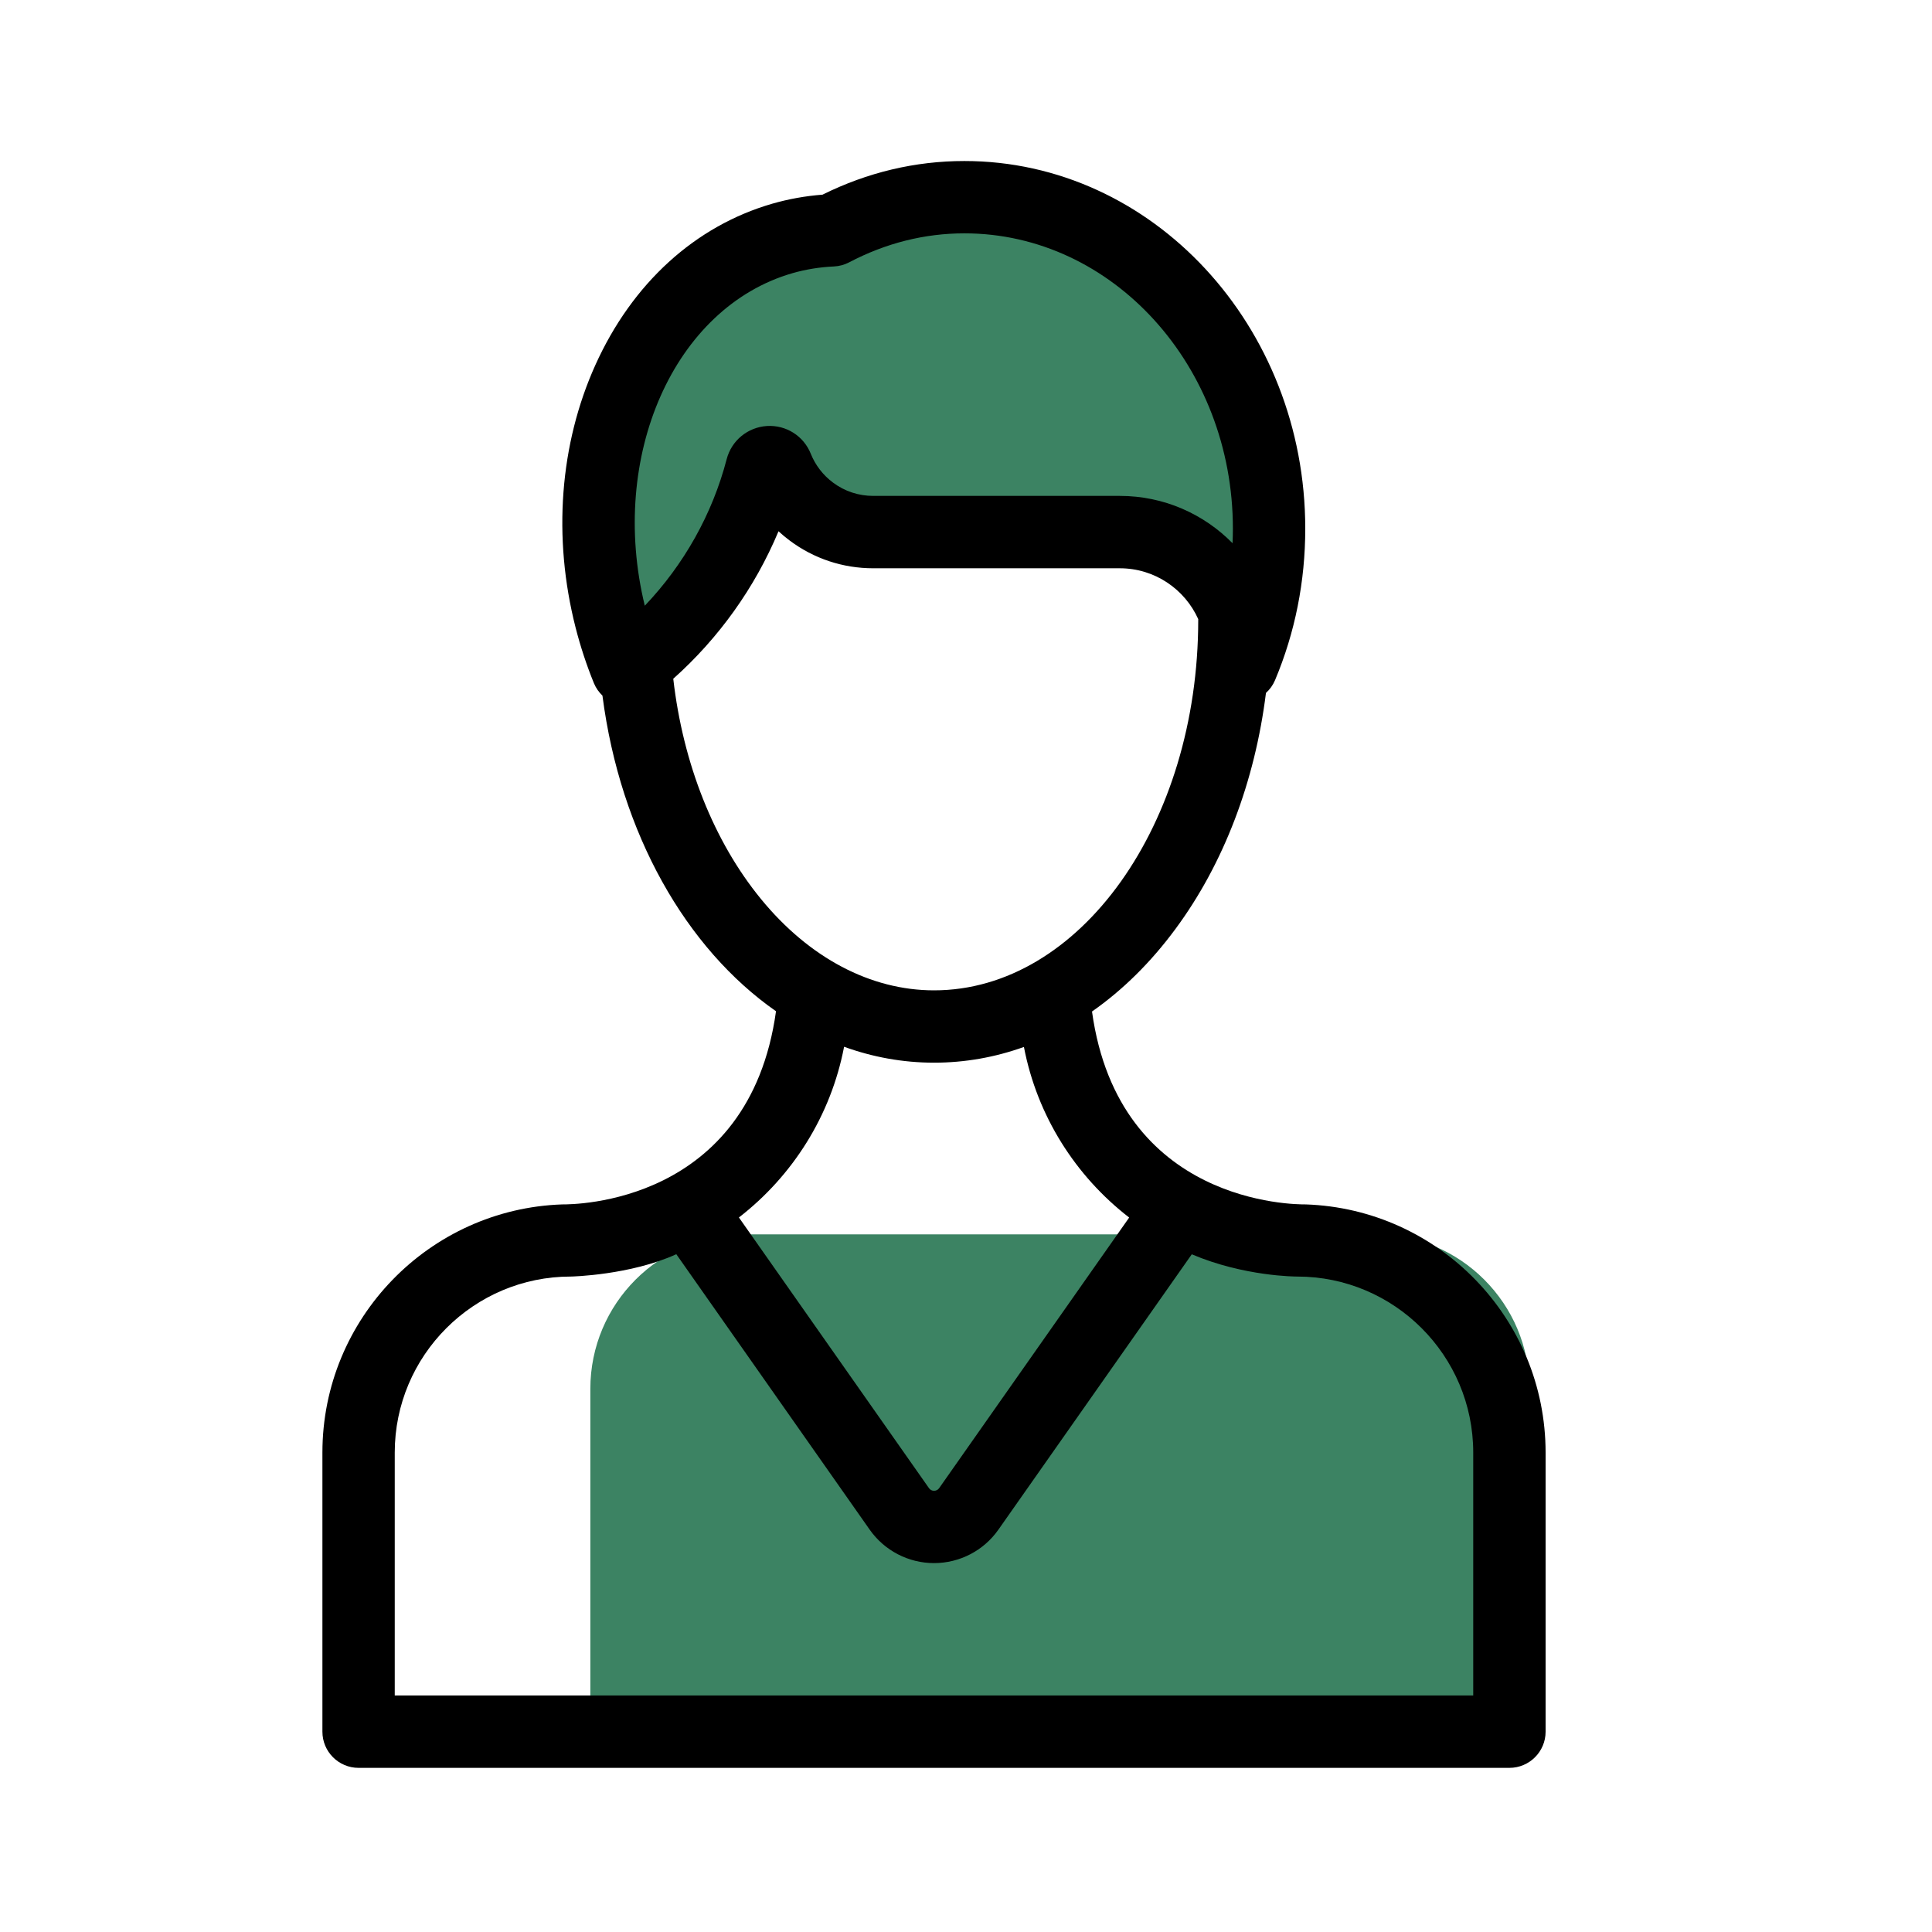 <svg width="50" height="50" viewBox="0 0 50 50" fill="none" xmlns="http://www.w3.org/2000/svg">
<path fill-rule="evenodd" clip-rule="evenodd" d="M16.792 17.592C16.792 17.592 18.72 14.37 19.664 12.125C20.608 9.881 19.756 14.239 23.648 14.239C27.54 14.239 32.477 13.924 32.477 15.873C32.477 17.822 34.716 9.112 27.545 5.907C20.374 2.703 16.792 8.526 16.792 8.526C16.792 8.526 15.313 12.221 15.313 14.239C15.313 16.257 16.792 17.592 16.792 17.592Z" fill="#3C8363"/>
<path fill-rule="evenodd" clip-rule="evenodd" d="M15.278 35.944C15.278 33.735 17.069 31.945 19.278 31.945H35.583C37.792 31.945 39.583 33.735 39.583 35.944V44.097H15.278V35.944Z" fill="#3C8363"/>
<path fill-rule="evenodd" clip-rule="evenodd" d="M33.792 31.17L33.78 31.17C33.514 31.17 28.954 31.175 28.261 26.178C29.051 25.626 29.78 24.91 30.422 24.04C31.672 22.349 32.476 20.228 32.763 17.933C32.862 17.844 32.943 17.733 32.998 17.603C33.517 16.367 33.78 15.047 33.78 13.681C33.78 8.435 29.823 4.167 24.958 4.167C23.686 4.167 22.452 4.46 21.286 5.038C20.842 5.072 20.406 5.151 19.988 5.271C17.99 5.849 16.364 7.33 15.41 9.442C14.484 11.493 14.301 13.908 14.896 16.241C15.022 16.735 15.182 17.219 15.371 17.682C15.423 17.807 15.499 17.914 15.591 18.002C16.055 21.583 17.76 24.55 20.083 26.171C19.388 31.176 14.829 31.17 14.563 31.17L14.551 31.17C11.109 31.287 8.344 34.122 8.344 37.592V44.816C8.344 45.333 8.763 45.752 9.28 45.752H17.502H30.841H39.063C39.58 45.752 40 45.333 40 44.816V37.592C39.999 34.121 37.235 31.287 33.792 31.17ZM20.508 7.07C20.85 6.972 21.21 6.913 21.581 6.896C21.718 6.89 21.852 6.854 21.974 6.79C22.922 6.292 23.926 6.039 24.959 6.039C28.79 6.039 31.907 9.467 31.907 13.681C31.907 13.807 31.904 13.933 31.898 14.058C31.155 13.303 30.122 12.834 28.982 12.834H22.601C22.221 12.834 21.86 12.715 21.558 12.489C21.3 12.297 21.101 12.038 20.982 11.741C20.797 11.281 20.342 10.994 19.847 11.025C19.35 11.057 18.931 11.402 18.806 11.884C18.436 13.305 17.699 14.614 16.687 15.676C15.745 11.802 17.444 7.955 20.508 7.07ZM17.424 17.566C17.677 19.767 18.475 21.777 19.693 23.265C20.941 24.79 22.532 25.63 24.173 25.63C27.943 25.63 31.01 21.329 31.01 16.044C31.01 16.04 31.01 16.037 31.01 16.033L31.01 16.033C31.011 16.03 31.011 16.027 31.011 16.024C30.663 15.249 29.885 14.707 28.982 14.707H22.601C21.814 14.707 21.066 14.459 20.438 13.99C20.337 13.915 20.24 13.834 20.148 13.749C19.54 15.203 18.605 16.513 17.424 17.566ZM21.845 27.09C22.587 27.359 23.368 27.502 24.173 27.502C24.972 27.502 25.752 27.363 26.499 27.095C26.842 28.881 27.835 30.438 29.223 31.51L24.306 38.512C24.274 38.557 24.229 38.581 24.173 38.581C24.117 38.581 24.073 38.557 24.041 38.512L19.123 31.508C20.51 30.435 21.503 28.877 21.845 27.09ZM30.841 43.879H38.127V37.592C38.127 35.08 36.084 33.037 33.572 33.037C33.538 33.037 32.201 33.037 30.843 32.461L25.838 39.588C25.458 40.13 24.835 40.453 24.173 40.453H24.173C23.511 40.453 22.889 40.13 22.508 39.588L17.503 32.459C16.312 33 14.805 33.037 14.771 33.037C12.26 33.037 10.216 35.08 10.216 37.592V43.879H17.502H30.841Z" fill="black"/>
</svg>
